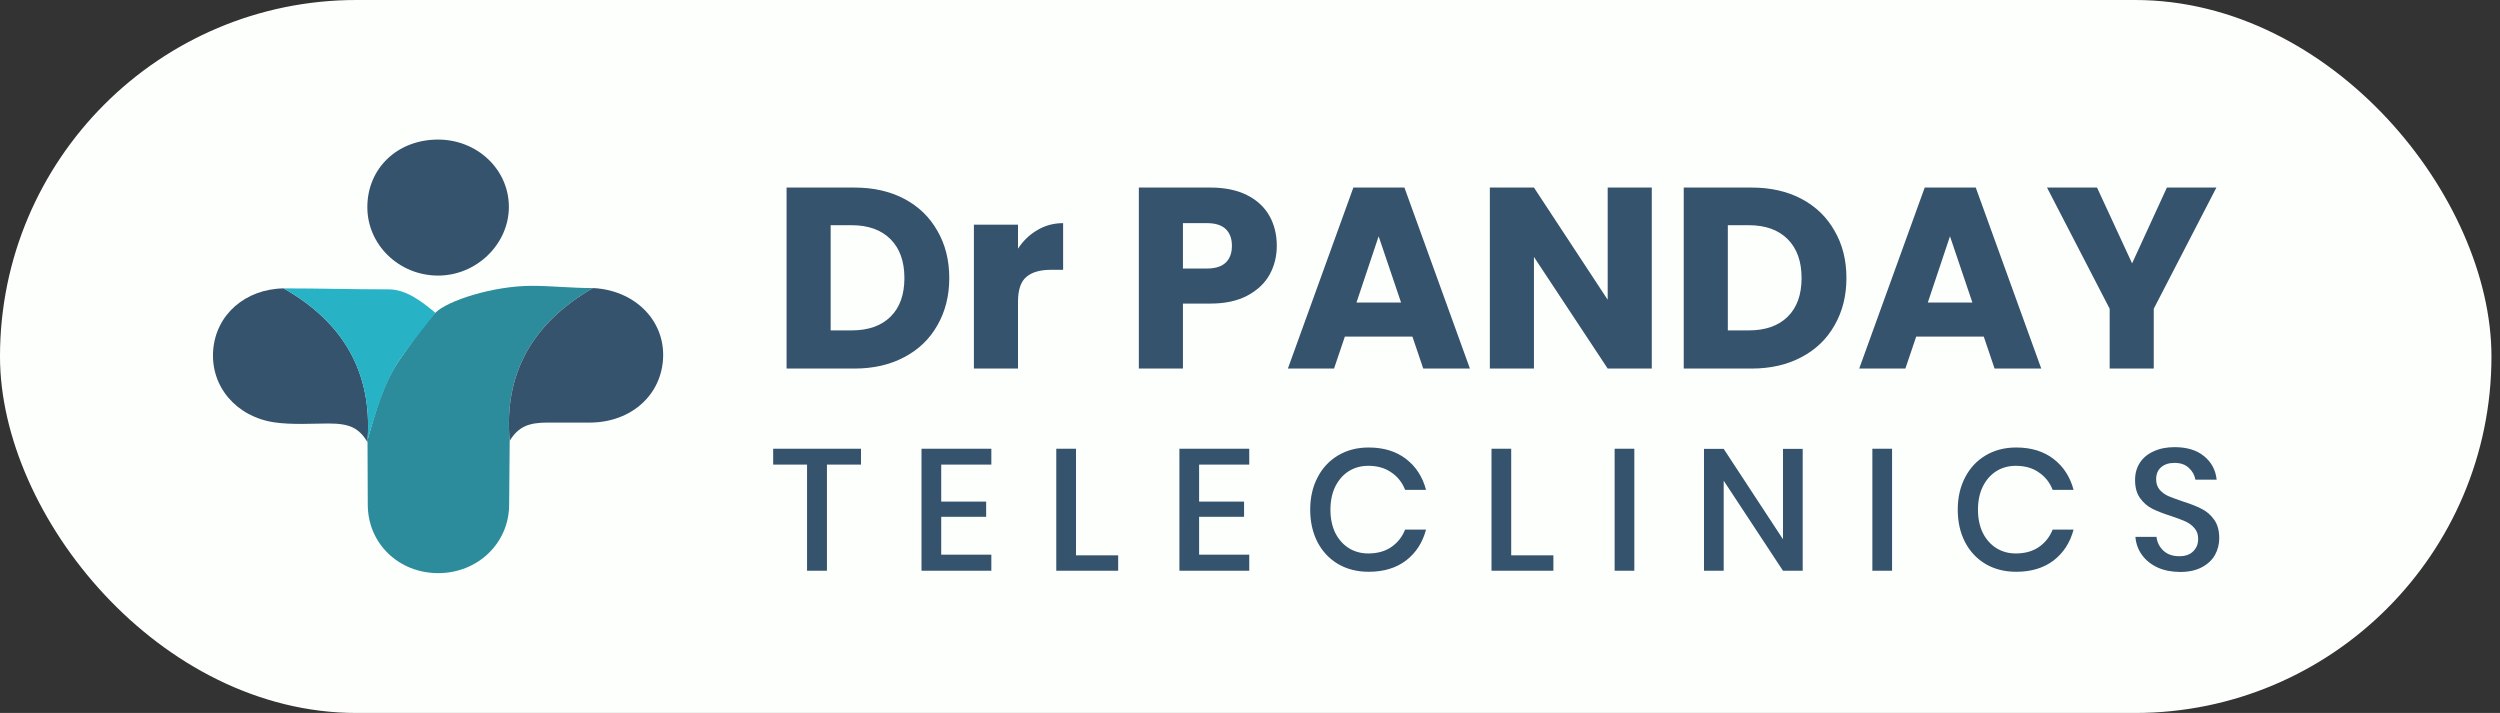 <svg width="270" height="77" viewBox="0 0 270 77" fill="none" xmlns="http://www.w3.org/2000/svg">
<rect x="0" y="0" width="270" height="77" fill="#333333" stroke="none"/>
<rect width="269.077" height="77" rx="38.5" fill="#FDFFFC"/>
<path d="M55.047 47.605C55.028 49.921 54.997 52.237 54.986 54.549C54.962 58.667 51.584 61.907 47.314 61.899C43.028 61.888 39.726 58.675 39.719 54.516C39.715 52.259 39.703 50.003 39.692 47.746C39.634 47.668 39.634 47.591 39.692 47.513C40.591 44.429 41.387 41.301 43.324 38.616C44.508 36.976 45.73 35.089 47.014 33.785C48.298 32.485 53.225 30.87 57.446 30.87C59.529 30.87 61.712 31.111 64.037 31.111C57.572 34.859 54.394 40.267 55.047 47.605Z" fill="#2C8C9C"/>
<path d="M39.696 47.742C38.723 46.198 37.778 45.737 35.444 45.737C33.846 45.737 31.585 45.896 29.66 45.619C25.532 45.024 22.722 41.748 23.022 37.833C23.314 33.995 26.47 31.218 30.632 31.144C37.117 34.83 40.207 40.252 39.699 47.513C39.638 47.591 39.638 47.665 39.696 47.742Z" fill="#35536D"/>
<path d="M55.047 47.605C54.394 40.266 57.572 34.859 64.041 31.11C68.45 31.324 71.69 34.46 71.621 38.449C71.548 42.586 68.219 45.618 63.718 45.64C62.204 45.648 60.693 45.637 59.179 45.637C57.057 45.633 55.985 46.095 55.047 47.605Z" fill="#35536D"/>
<path d="M39.673 22.398C39.657 18.176 42.925 15.059 47.341 15.074C51.565 15.089 54.951 18.313 54.959 22.328C54.967 26.387 51.419 29.807 47.237 29.763C43.063 29.718 39.684 26.431 39.673 22.398Z" fill="#35536D"/>
<path d="M39.696 47.513C40.203 40.252 37.113 34.83 30.628 31.144C34.41 31.144 38.112 31.251 41.963 31.251C43.873 31.251 45.542 32.551 47.018 33.785C45.784 35.395 45.05 36.219 43.328 38.616C41.606 41.013 40.595 44.429 39.696 47.513Z" fill="#27B2C6"/>
<path d="M92.273 20.256C94.334 20.256 96.135 20.665 97.676 21.481C99.217 22.298 100.405 23.449 101.24 24.934C102.094 26.401 102.521 28.1 102.521 30.03C102.521 31.943 102.094 33.641 101.24 35.127C100.405 36.612 99.207 37.763 97.648 38.58C96.107 39.396 94.316 39.805 92.273 39.805H84.95V20.256H92.273ZM91.967 35.683C93.768 35.683 95.169 35.191 96.172 34.208C97.174 33.224 97.676 31.831 97.676 30.03C97.676 28.23 97.174 26.828 96.172 25.826C95.169 24.823 93.768 24.322 91.967 24.322H89.711V35.683H91.967ZM109.944 26.856C110.501 26.002 111.197 25.334 112.033 24.851C112.868 24.35 113.796 24.099 114.817 24.099V29.139H113.509C112.32 29.139 111.429 29.399 110.835 29.919C110.241 30.42 109.944 31.311 109.944 32.592V39.805H105.182V24.266H109.944V26.856ZM137.893 26.549C137.893 27.682 137.633 28.722 137.113 29.668C136.593 30.597 135.795 31.349 134.718 31.924C133.642 32.5 132.305 32.787 130.708 32.787H127.757V39.805H122.995V20.256H130.708C132.268 20.256 133.586 20.525 134.663 21.064C135.739 21.602 136.547 22.345 137.085 23.291C137.624 24.238 137.893 25.324 137.893 26.549ZM130.346 29C131.256 29 131.934 28.787 132.379 28.36C132.825 27.933 133.048 27.329 133.048 26.549C133.048 25.77 132.825 25.166 132.379 24.739C131.934 24.312 131.256 24.099 130.346 24.099H127.757V29H130.346ZM152.541 36.352H145.245L144.076 39.805H139.091L146.164 20.256H151.678L158.751 39.805H153.711L152.541 36.352ZM151.316 32.676L148.893 25.519L146.498 32.676H151.316ZM178.392 39.805H173.63L165.666 27.747V39.805H160.904V20.256H165.666L173.63 32.37V20.256H178.392V39.805ZM189.167 20.256C191.228 20.256 193.029 20.665 194.57 21.481C196.111 22.298 197.299 23.449 198.134 24.934C198.988 26.401 199.415 28.1 199.415 30.03C199.415 31.943 198.988 33.641 198.134 35.127C197.299 36.612 196.101 37.763 194.542 38.58C193.001 39.396 191.21 39.805 189.167 39.805H181.844V20.256H189.167ZM188.861 35.683C190.662 35.683 192.064 35.191 193.066 34.208C194.069 33.224 194.57 31.831 194.57 30.03C194.57 28.23 194.069 26.828 193.066 25.826C192.064 24.823 190.662 24.322 188.861 24.322H186.606V35.683H188.861ZM214.246 36.352H206.95L205.78 39.805H200.795L207.869 20.256H213.382L220.456 39.805H215.415L214.246 36.352ZM213.02 32.676L210.598 25.519L208.203 32.676H213.02ZM239.372 20.256L232.605 33.344V39.805H227.844V33.344L221.077 20.256H226.479L230.266 28.443L234.026 20.256H239.372Z" fill="#35536D"/>
<path d="M92.987 48.46V50.177H89.309V61.64H87.162V50.177H83.503V48.46H92.987ZM101.651 50.177V54.173H106.505V55.816H101.651V59.904H107.065V61.64H99.523V48.46H107.065V50.177H101.651ZM116.207 59.979H120.762V61.64H114.078V48.46H116.207V59.979ZM129.504 50.177V54.173H134.359V55.816H129.504V59.904H134.919V61.64H127.376V48.46H134.919V50.177H129.504ZM147.813 48.329C149.431 48.329 150.775 48.74 151.845 49.561C152.916 50.383 153.638 51.497 154.011 52.903H151.752C151.441 52.106 150.943 51.478 150.258 51.017C149.586 50.544 148.759 50.308 147.775 50.308C146.991 50.308 146.288 50.501 145.666 50.887C145.056 51.273 144.57 51.826 144.209 52.548C143.861 53.258 143.687 54.092 143.687 55.05C143.687 55.996 143.861 56.83 144.209 57.552C144.57 58.261 145.056 58.809 145.666 59.195C146.288 59.581 146.991 59.773 147.775 59.773C148.759 59.773 149.586 59.543 150.258 59.083C150.943 58.61 151.441 57.981 151.752 57.197H154.011C153.638 58.603 152.916 59.717 151.845 60.539C150.775 61.348 149.431 61.752 147.813 61.752C146.568 61.752 145.467 61.472 144.508 60.912C143.55 60.34 142.809 59.549 142.287 58.541C141.764 57.521 141.502 56.357 141.502 55.05C141.502 53.743 141.764 52.586 142.287 51.578C142.809 50.557 143.55 49.76 144.508 49.188C145.467 48.615 146.568 48.329 147.813 48.329ZM163.21 59.979H167.766V61.64H161.082V48.46H163.21V59.979ZM176.508 48.46V61.64H174.38V48.46H176.508ZM194.691 61.64H192.563L186.159 51.914V61.64H184.031V48.478H186.159L192.563 58.242V48.478H194.691V61.64ZM204.343 48.46V61.64H202.215V48.46H204.343ZM217.747 48.329C219.365 48.329 220.709 48.74 221.779 49.561C222.85 50.383 223.572 51.497 223.945 52.903H221.686C221.375 52.106 220.877 51.478 220.193 51.017C219.52 50.544 218.693 50.308 217.709 50.308C216.925 50.308 216.222 50.501 215.6 50.887C214.99 51.273 214.505 51.826 214.144 52.548C213.795 53.258 213.621 54.092 213.621 55.05C213.621 55.996 213.795 56.83 214.144 57.552C214.505 58.261 214.99 58.809 215.6 59.195C216.222 59.581 216.925 59.773 217.709 59.773C218.693 59.773 219.52 59.543 220.193 59.083C220.877 58.61 221.375 57.981 221.686 57.197H223.945C223.572 58.603 222.85 59.717 221.779 60.539C220.709 61.348 219.365 61.752 217.747 61.752C216.502 61.752 215.401 61.472 214.442 60.912C213.484 60.34 212.743 59.549 212.221 58.541C211.698 57.521 211.437 56.357 211.437 55.05C211.437 53.743 211.698 52.586 212.221 51.578C212.743 50.557 213.484 49.76 214.442 49.188C215.401 48.615 216.502 48.329 217.747 48.329ZM239.679 58.13C239.679 58.778 239.523 59.381 239.212 59.941C238.901 60.489 238.428 60.931 237.793 61.267C237.158 61.603 236.38 61.771 235.459 61.771C234.563 61.771 233.76 61.615 233.051 61.304C232.342 60.981 231.775 60.533 231.352 59.96C230.929 59.388 230.686 58.728 230.624 57.981H232.902C232.964 58.554 233.207 59.045 233.63 59.456C234.065 59.867 234.644 60.072 235.366 60.072C236.013 60.072 236.511 59.898 236.86 59.549C237.221 59.201 237.401 58.753 237.401 58.205C237.401 57.732 237.27 57.346 237.009 57.048C236.748 56.736 236.424 56.494 236.038 56.32C235.652 56.145 235.123 55.946 234.451 55.722C233.63 55.461 232.958 55.199 232.435 54.938C231.925 54.677 231.489 54.297 231.128 53.799C230.767 53.301 230.587 52.648 230.587 51.839C230.587 51.129 230.761 50.507 231.109 49.972C231.458 49.437 231.956 49.026 232.603 48.74C233.25 48.441 233.997 48.292 234.843 48.292C236.187 48.292 237.252 48.615 238.036 49.263C238.832 49.91 239.287 50.756 239.399 51.801H237.102C237.015 51.304 236.779 50.88 236.393 50.532C236.019 50.171 235.503 49.991 234.843 49.991C234.246 49.991 233.767 50.146 233.406 50.457C233.045 50.756 232.864 51.192 232.864 51.764C232.864 52.212 232.989 52.586 233.238 52.884C233.487 53.171 233.798 53.401 234.171 53.575C234.557 53.737 235.08 53.93 235.739 54.154C236.573 54.415 237.252 54.683 237.774 54.957C238.31 55.218 238.758 55.604 239.119 56.114C239.492 56.624 239.679 57.297 239.679 58.13Z" fill="#35536D"/>
</svg>
